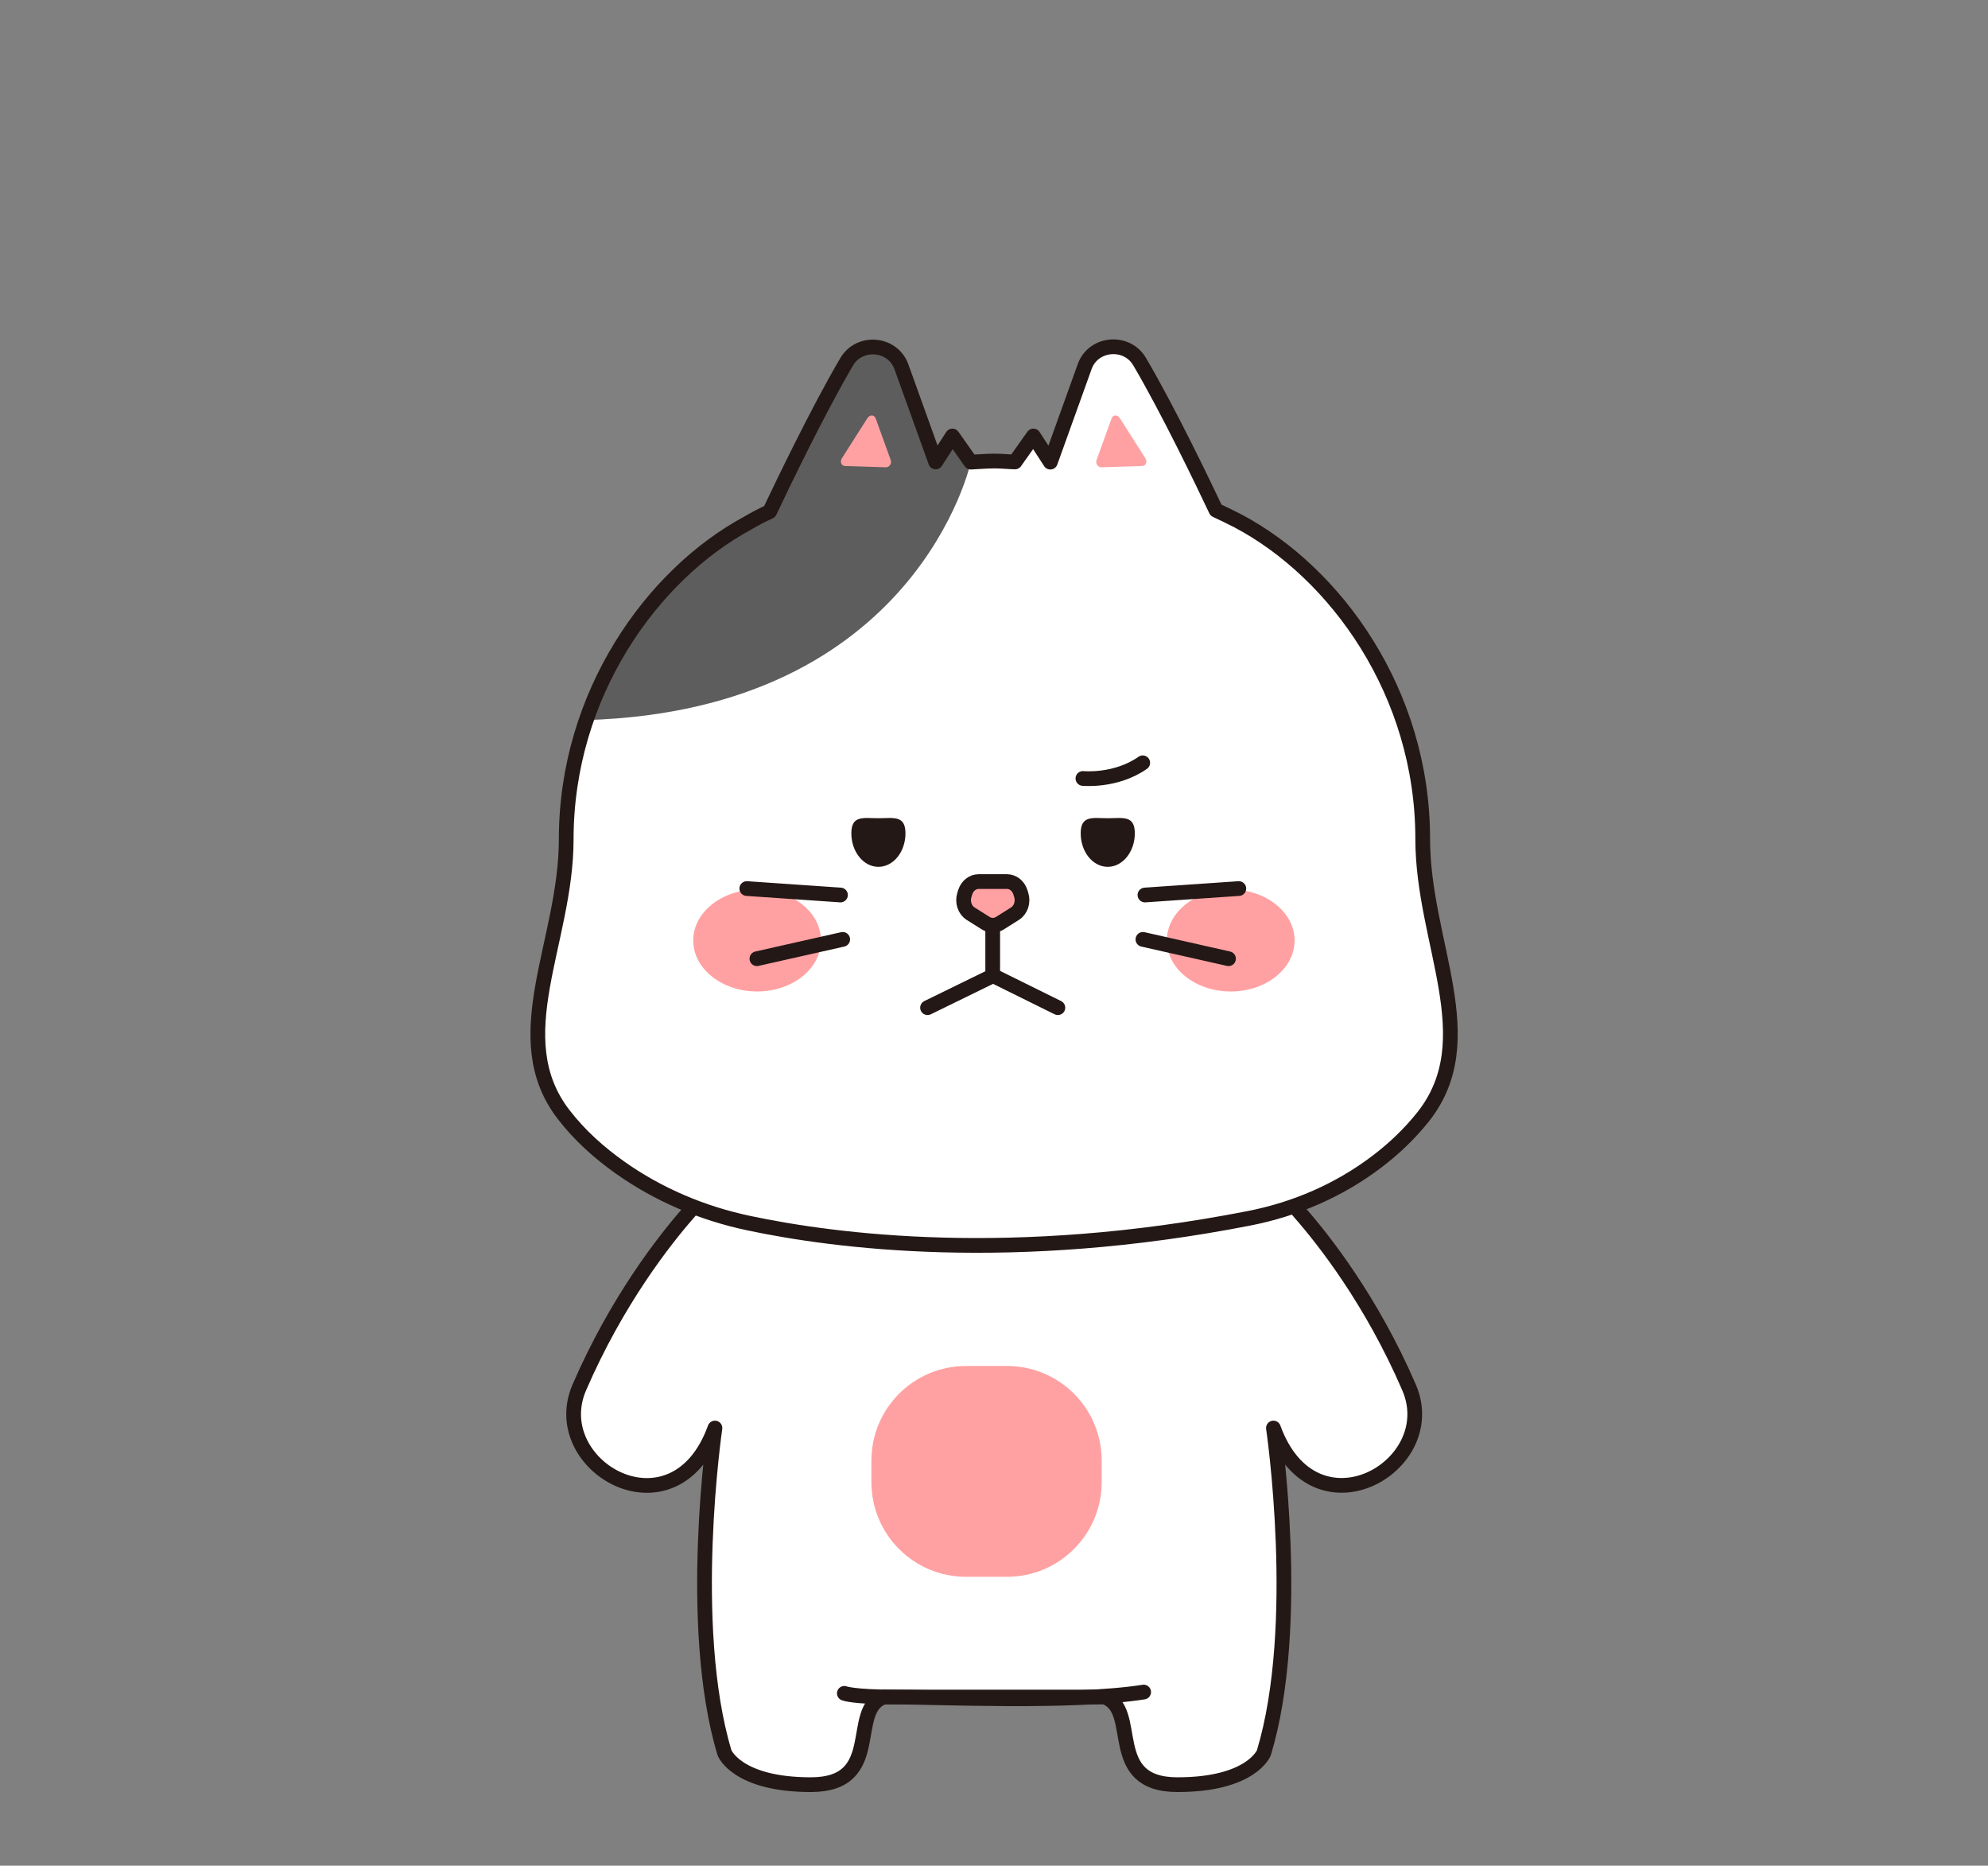 <?xml version="1.0" encoding="utf-8"?>
<!-- Generator: Adobe Illustrator 27.7.0, SVG Export Plug-In . SVG Version: 6.00 Build 0)  -->
<svg version="1.1" id="레이어_1" xmlns="http://www.w3.org/2000/svg" xmlns:xlink="http://www.w3.org/1999/xlink" x="0px"
	 y="0px" viewBox="0 0 1080 1013.3" style="enable-background:new 0 0 1080 1013.3;" xml:space="preserve">
<rect x="0" y="0" width="1080" height="1013.3" fill="#808080" stroke="none"/>
<style type="text/css">
	.st0{fill:#FFFFFF;stroke:#231815;stroke-width:8;stroke-linecap:round;stroke-linejoin:round;stroke-miterlimit:10;}
	.st1{fill:#FFA1A2;}
	.st2{fill:#FFFFFF;}
	.st3{clip-path:url(#SVGID_00000005228291401736198260000011815758068940333702_);fill:#5D5D5D;}
	.st4{fill:none;stroke:#231815;stroke-width:8;stroke-linecap:round;stroke-linejoin:round;stroke-miterlimit:10;}
	.st5{fill:#231815;}
	.st6{fill:#FFA1A2;stroke:#231815;stroke-width:8;stroke-linecap:round;stroke-linejoin:round;stroke-miterlimit:10;}
</style>
<g>
	<g>
		<path class="st0" d="M386.2,644.3L374,658.7c-12.9,14.7-38.9,47.7-59.3,94.9c-18.5,42.8,51.6,83.1,73.7,22
			c0,0-15.7,107.1,5.2,176.4c0,0,6.7,17.3,46.9,17.3s20-40.9,39.7-47.6H600c19.8,6.8-0.4,47.6,39.7,47.6c40.2,0,46.9-17.3,46.9-17.3
			c21-69.3,5.2-176.4,5.2-176.4c22.2,61,92.2,20.8,73.7-22c-20.3-47.1-46.3-80.1-59.2-94.8c0,0-11.3-13.3-11.3-13.4L386.2,644.3z"/>
		<path class="st1" d="M547.1,856.4h-22.3c-28.4,0-51.4-23-51.4-51.4v-11.7c0-28.4,23-51.4,51.4-51.4h22.3c28.4,0,51.4,23,51.4,51.4
			V805C598.5,833.3,575.5,856.4,547.1,856.4z"/>
		<path class="st0" d="M458.7,919.7c0,0,4.8,2,27.4,2s96.6,3.4,135.2-2.7"/>
	</g>
	<g>
		<path class="st0" d="M706.3,655.8"/>
		<g>
			<g>
				<path id="SVGID_1_" class="st2" d="M678.5,661.7c25.1-4.9,49-15.2,69.4-30.7c9.4-7.1,17.8-15.1,25.3-24.5
					c33.3-42.2-0.3-94.3-0.3-150.9c0-79.5-47.3-144.6-100.4-172.7c-4.1-2.1-8-4-11.9-5.8c-7-14.8-25.9-54.2-41.5-80.7
					c-7-11.9-25.1-10.3-29.8,2.6l-18.7,52l-9.2-14.2l-10,14.1c-3.8-0.1-7.4-0.5-11.2-0.5c-4.3,0-8.5,0.4-12.8,0.6l-10-14.2
					l-9.1,14.1l-18.6-51.7c-4.7-13-22.8-14.6-29.8-2.6c-15.8,26.9-35,67-41.8,81.3c-4.2,1.9-8.2,4-11.9,6.2
					c-52.1,28.1-98.6,93.2-98.6,171.7c0,56-33.9,107.8-1.2,149.8c8.7,11.2,19,20.4,30.4,28.5c20.9,14.8,44.8,24.9,69.9,30.2
					C453.9,674.3,550.2,686.8,678.5,661.7z"/>
			</g>
			<g>
				<g>
					<g>
						<defs>
							<path id="SVGID_00000135670130678659775810000012303475364993684368_" d="M678.5,661.7c25.1-4.9,49-15.2,69.4-30.7
								c9.4-7.1,17.8-15.1,25.3-24.5c33.3-42.2-0.3-94.3-0.3-150.9c0-79.5-47.3-144.6-100.4-172.7c-4.1-2.1-8-4-11.9-5.8
								c-7-14.8-25.9-54.2-41.5-80.7c-7-11.9-25.1-10.3-29.8,2.6l-18.7,52l-9.2-14.2l-10,14.1c-3.8-0.1-7.4-0.5-11.2-0.5
								c-4.3,0-8.5,0.4-12.8,0.6l-10-14.2l-9.1,14.1l-18.6-51.7c-4.7-13-22.8-14.6-29.8-2.6c-15.8,26.9-35,67-41.8,81.3
								c-4.2,1.9-8.2,4-11.9,6.2c-52.1,28.1-98.6,93.2-98.6,171.7c0,56-33.9,107.8-1.2,149.8c8.7,11.2,19,20.4,30.4,28.5
								c20.9,14.8,44.8,24.9,69.9,30.2C453.9,674.3,550.2,686.8,678.5,661.7z"/>
						</defs>
						<clipPath id="SVGID_00000044886128755347253190000017803510000568488321_">
							<use xlink:href="#SVGID_00000135670130678659775810000012303475364993684368_"  style="overflow:visible;"/>
						</clipPath>
						<path style="clip-path:url(#SVGID_00000044886128755347253190000017803510000568488321_);fill:#5D5D5D;" d="M527.4,250.9
							c0,0-29,134.9-209.1,140.2c-157.7,4.7,105.4-277.4,165.8-238.2S527.4,250.9,527.4,250.9z"/>
					</g>
				</g>
			</g>
			<g>
				<path id="SVGID_00000059295612642983519250000016718818932439861689_" class="st4" d="M678.5,661.7c25.1-4.9,49-15.2,69.4-30.7
					c9.4-7.1,17.8-15.1,25.3-24.5c33.3-42.2-0.3-94.3-0.3-150.9c0-79.5-47.3-144.6-100.4-172.7c-4.1-2.1-8-4-11.9-5.8
					c-7-14.8-25.9-54.2-41.5-80.7c-7-11.9-25.1-10.3-29.8,2.6l-18.7,52l-9.2-14.2l-10,14.1c-3.8-0.1-7.4-0.5-11.2-0.5
					c-4.3,0-8.5,0.4-12.8,0.6l-10-14.2l-9.1,14.1l-18.6-51.7c-4.7-13-22.8-14.6-29.8-2.6c-15.8,26.9-35,67-41.8,81.3
					c-4.2,1.9-8.2,4-11.9,6.2c-52.1,28.1-98.6,93.2-98.6,171.7c0,56-33.9,107.8-1.2,149.8c8.7,11.2,19,20.4,30.4,28.5
					c20.9,14.8,44.8,24.9,69.9,30.2C453.9,674.3,550.2,686.8,678.5,661.7z"/>
			</g>
		</g>
		<line class="st4" x1="539.3" y1="529.9" x2="539.3" y2="500.8"/>
		<polyline class="st4" points="574.7,547.3 539.5,529.9 503.9,547.3 		"/>
		<g>
			<ellipse class="st1" cx="411.3" cy="510.8" rx="34.7" ry="27.7"/>
			<ellipse class="st1" cx="668.6" cy="510.8" rx="34.7" ry="27.7"/>
		</g>
		<g>
			<line class="st4" x1="456.6" y1="486.1" x2="405.7" y2="482.6"/>
			<line class="st4" x1="457.8" y1="510.2" x2="411.2" y2="520.7"/>
		</g>
		<g>
			<line class="st4" x1="622" y1="486.1" x2="673" y2="482.6"/>
			<line class="st4" x1="620.9" y1="510.2" x2="667.4" y2="520.7"/>
		</g>
		<g>
			<path class="st5" d="M491.9,452.6c0,10.1-6.6,18.2-14.7,18.2s-14.7-8.2-14.7-18.2s6.6-8.2,14.7-8.2S491.9,442.6,491.9,452.6z"/>
			<path class="st5" d="M587.1,452.6c0,10.1,6.6,18.2,14.7,18.2s14.7-8.2,14.7-18.2s-6.6-8.2-14.7-8.2S587.1,442.6,587.1,452.6z"/>
		</g>
		<path class="st4" d="M588.3,422.8c0,0,17.8,1.8,32.5-8.5"/>
		<path class="st6" d="M551.3,496.3l-8.1,5.1c-2.4,1.5-5.3,1.5-7.7,0l-8.1-5.1c-3.3-2-4.7-6.4-3.5-10.2l0.5-1.6
			c1.1-3.4,4-5.7,7.3-5.7H547c3.3,0,6.2,2.3,7.3,5.7l0.5,1.6C556,489.9,554.6,494.3,551.3,496.3z"/>
		<path class="st1" d="M471.3,227l-14,22c-1.1,1.8-0.2,4,1.7,4.1l22.2,0.7c1.9,0.1,3.4-2.1,2.7-3.9l-8.2-22.7
			C475,225.2,472.5,225.2,471.3,227z"/>
		<path class="st1" d="M608.3,227l14,22c1.1,1.8,0.2,4-1.7,4.1l-22.2,0.7c-1.9,0.1-3.4-2.1-2.7-3.9l8.2-22.7
			C604.6,225.2,607.1,225.2,608.3,227z"/>
	</g>
</g>
</svg>
